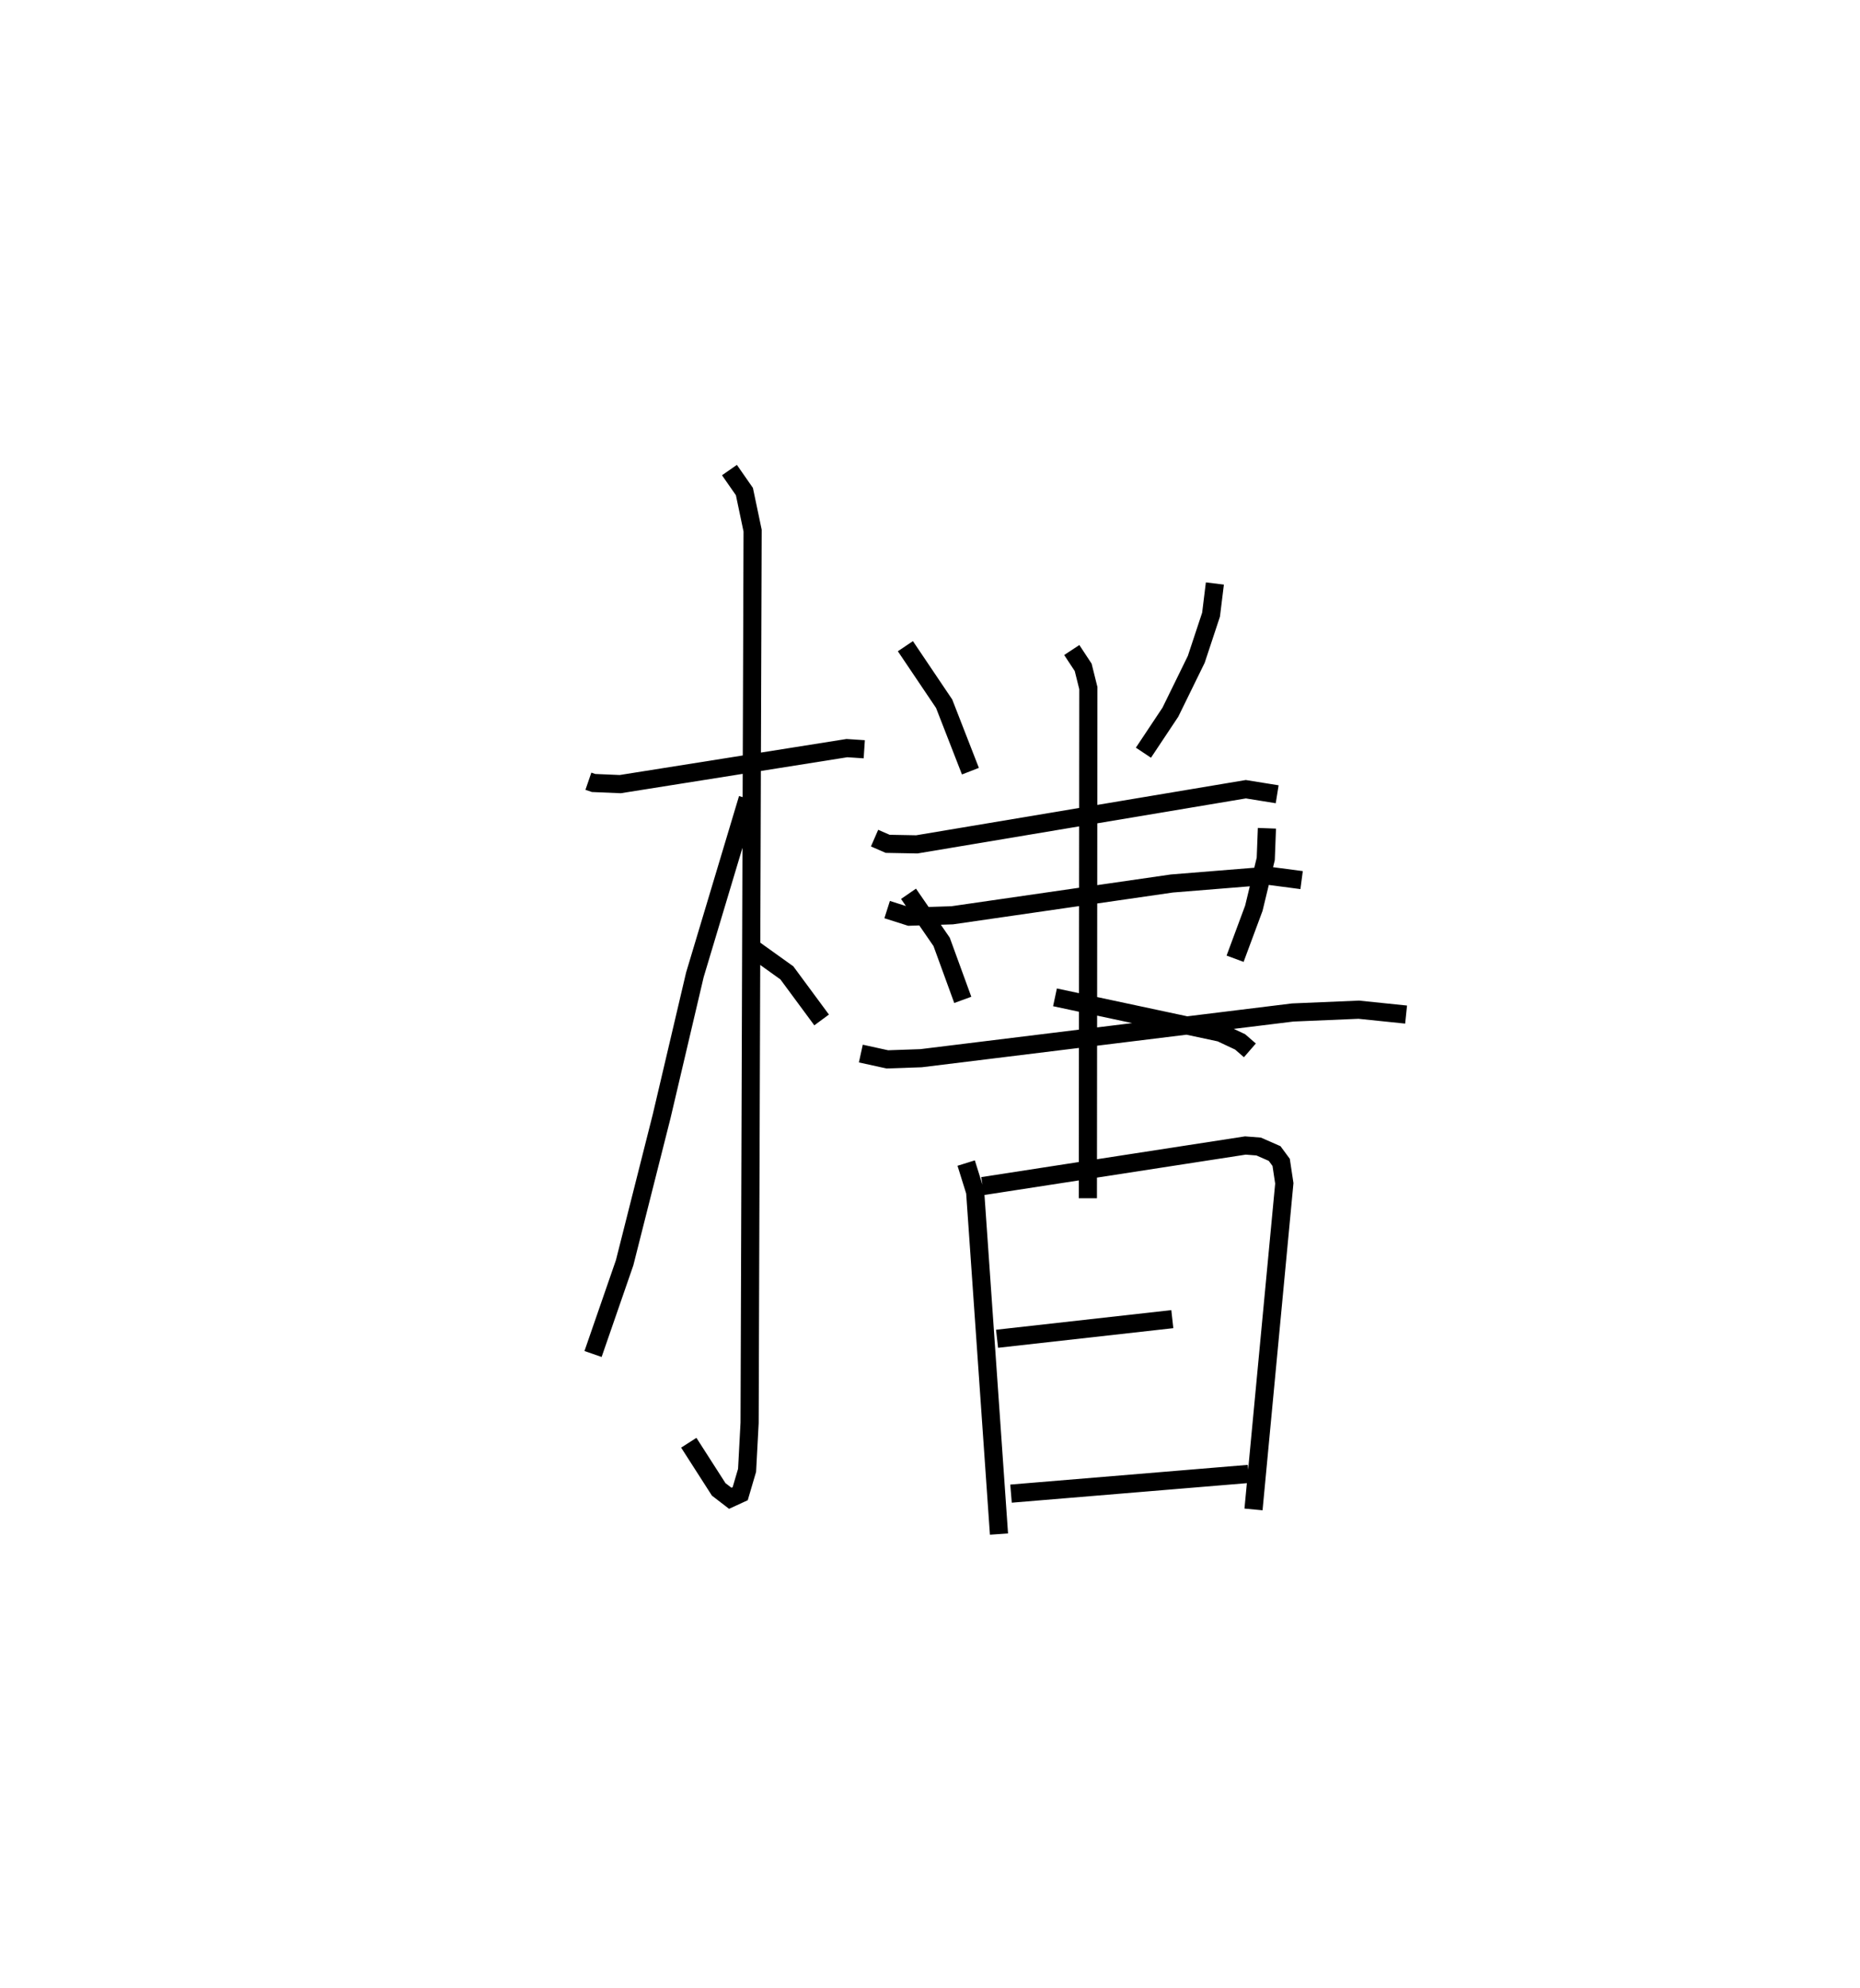 <?xml version="1.0" encoding="utf-8" ?>
<svg baseProfile="full" height="109.497" version="1.1" width="102.449" xmlns="http://www.w3.org/2000/svg" xmlns:ev="http://www.w3.org/2001/xml-events" xmlns:xlink="http://www.w3.org/1999/xlink"><defs /><rect fill="white" height="109.497" width="102.449" x="0" y="0" /><path d="M25,25 m0.0,0.0 m7.409,18.029 l0.285,0.098 1.47,0.062 l12.483,-1.983 0.957,0.063 m-7.426,-15.378 l0.824,1.184 0.452,2.151 l-0.166,49.143 -0.139,2.617 l-0.379,1.287 -0.547,0.252 l-0.637,-0.49 -1.648,-2.57 m3.247,-35.475 l-2.911,9.703 -1.833,7.801 l-2.036,8.057 -1.74,5.027 m8.677,-22.424 l1.999,1.432 1.914,2.592 m4.614,-20.586 l2.135,3.17 1.447,3.714 m13.465,-10.337 l-0.211,1.716 -0.815,2.463 l-1.425,2.909 -1.485,2.232 m-14.809,4.705 l0.722,0.314 1.605,0.03 l18.123,-3.038 1.726,0.278 m-12.238,11.185 l9.122,1.948 1.075,0.506 l0.538,0.467 m-19.98,-7.754 l1.227,0.39 2.358,-0.076 l12.096,-1.751 5.31,-0.429 l1.838,0.242 m-12.66,-12.673 l0.629,0.955 0.284,1.14 l-0.026,28.102 m-9.879,-16.77 l1.824,2.648 1.165,3.195 m16.752,-9.452 l-0.064,1.686 -0.656,2.718 l-1.033,2.782 m-20.614,5.223 l1.459,0.32 1.857,-0.064 l20.472,-2.518 3.638,-0.154 l2.607,0.269 m-24.231,8.179 l0.495,1.586 1.312,18.849 m-0.9,-19.168 l14.472,-2.235 0.732,0.057 l0.878,0.385 0.36,0.488 l0.174,1.154 -1.697,17.961 m-14.125,-9.4 l9.653,-1.081 m-8.884,9.611 l13.08,-1.086 " fill="none" stroke="black" stroke-width="1" /></svg>
